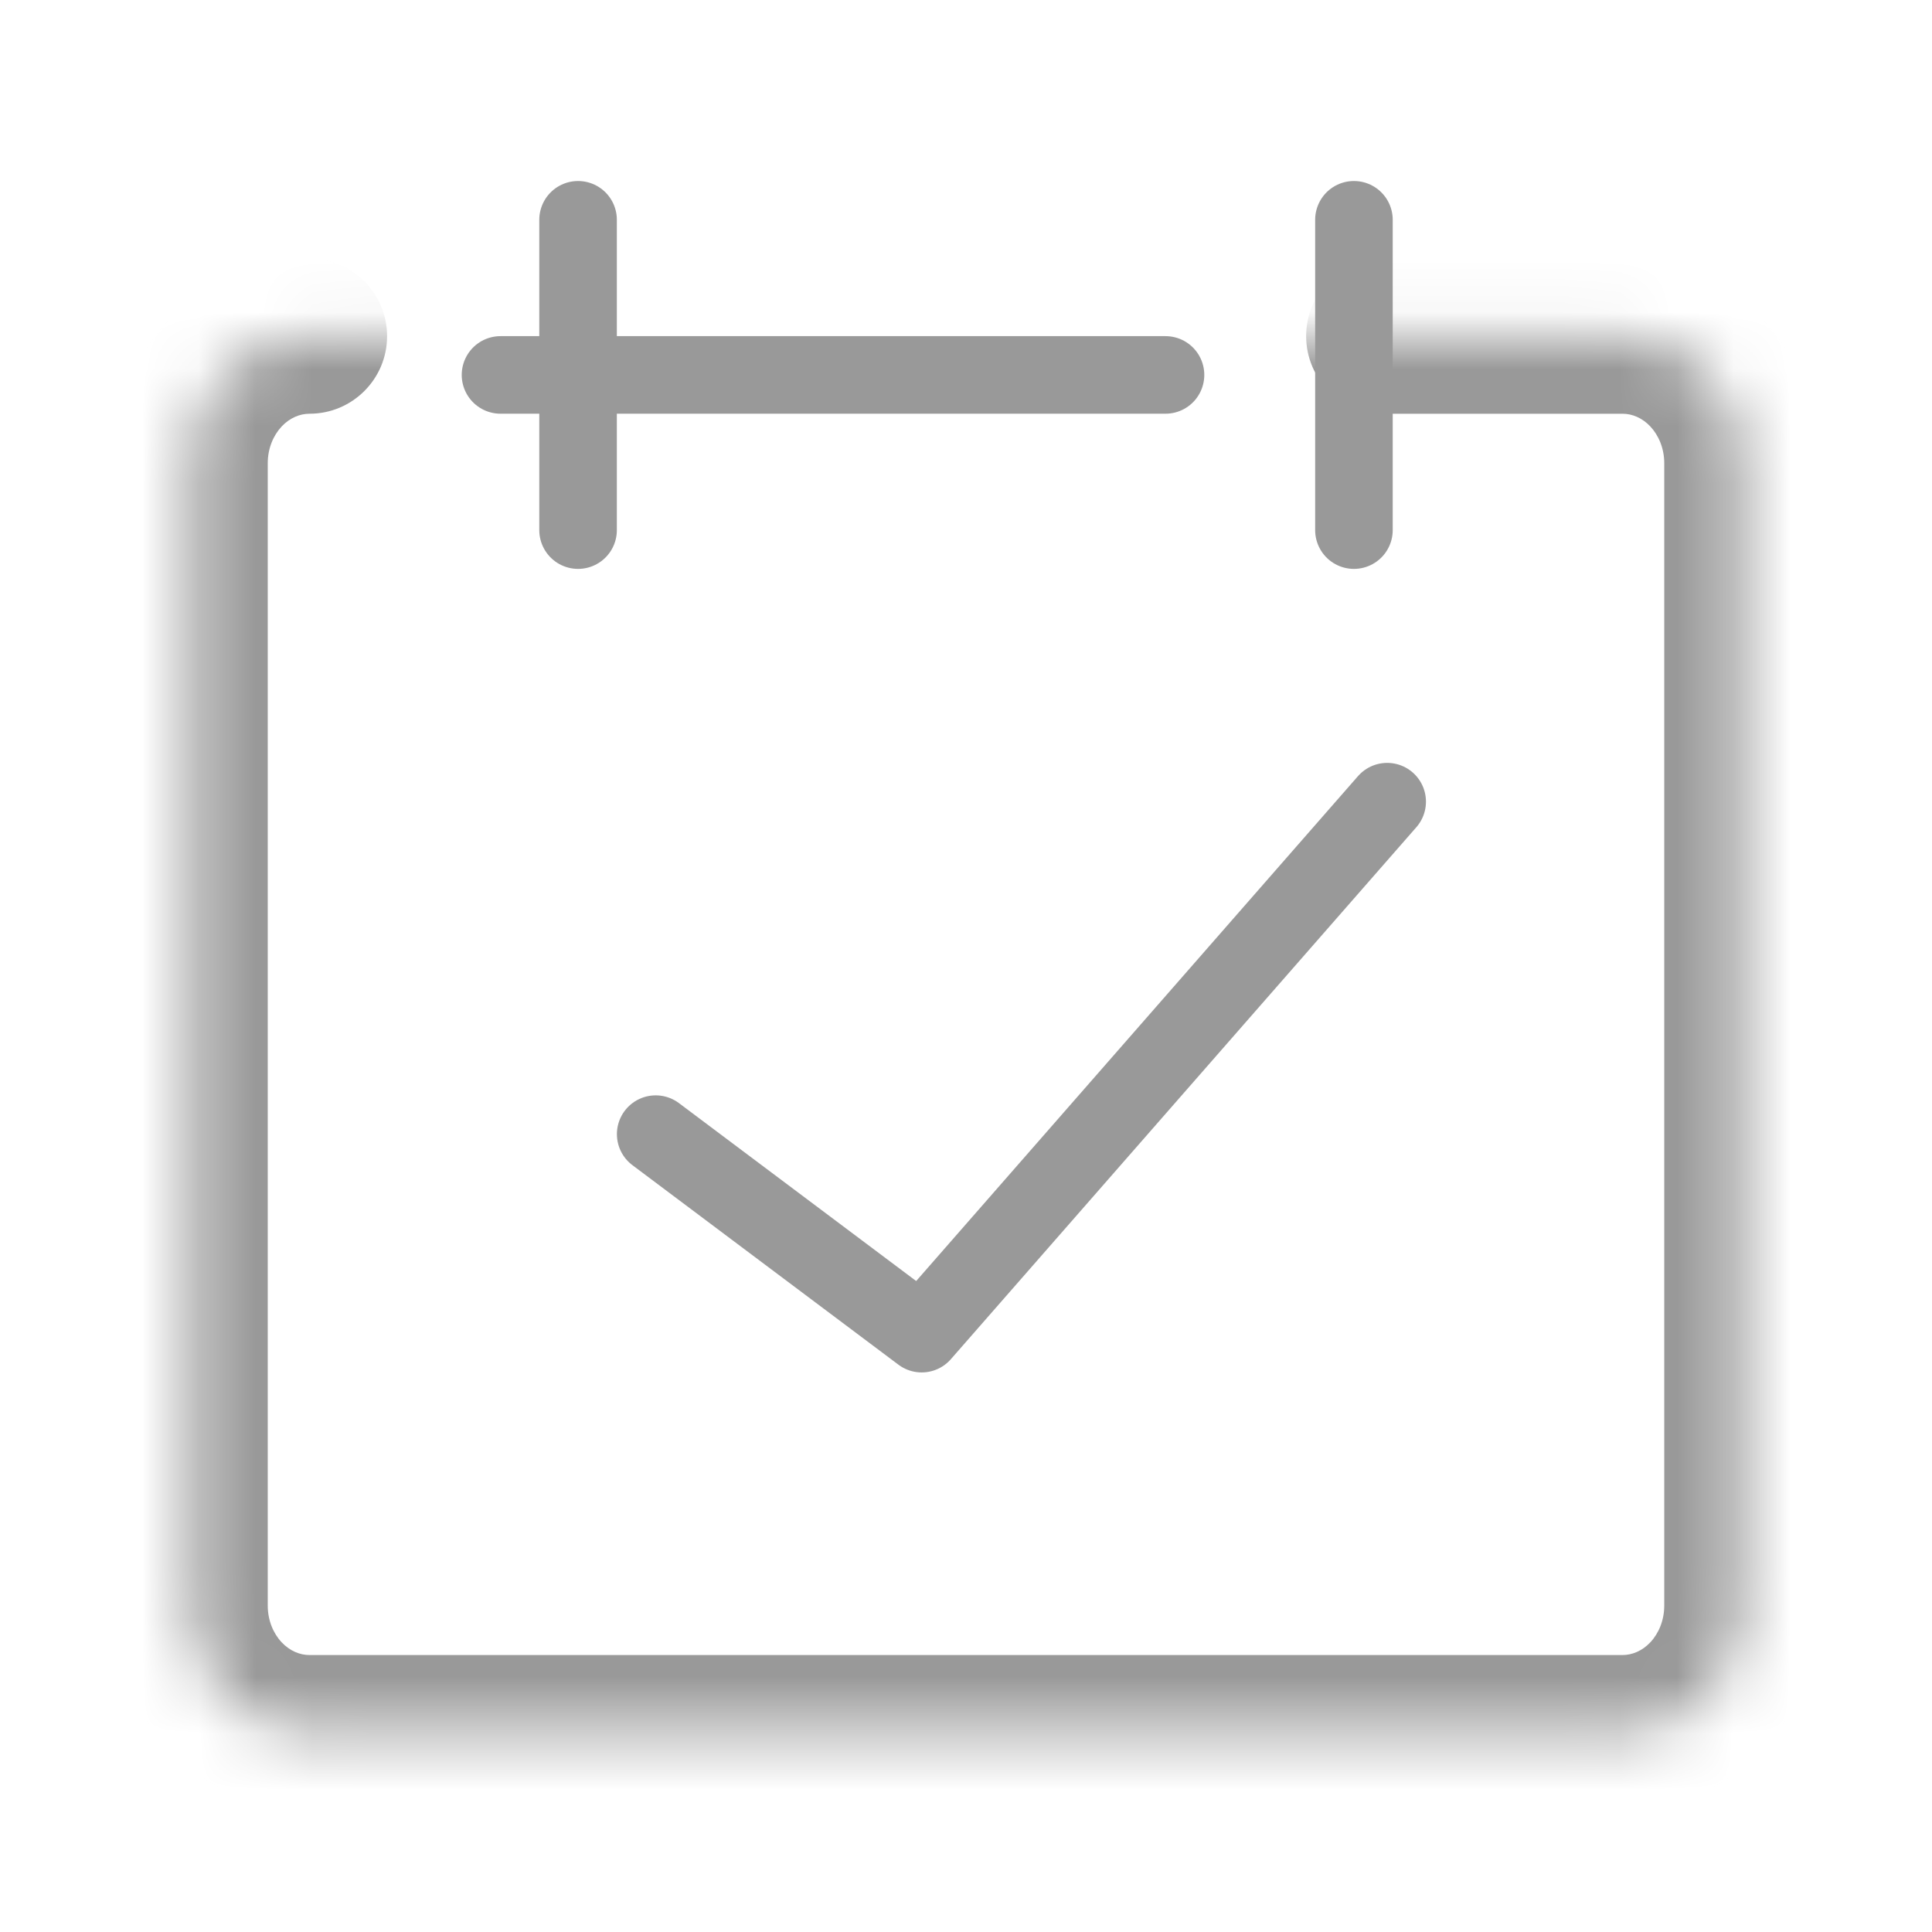 <svg width="34" height="34" viewBox="0 0 34 34" fill="none" xmlns="http://www.w3.org/2000/svg">
<mask id="path-1-inside-1_26_84" fill="white">
<path d="M5.447 5.916C4.89 5.916 4.356 6.151 3.962 6.57C3.568 6.989 3.347 7.557 3.347 8.15V28.257C3.347 28.85 3.568 29.418 3.962 29.837C4.356 30.256 4.89 30.492 5.447 30.492H28.553C29.11 30.492 29.644 30.256 30.038 29.837C30.432 29.418 30.653 28.85 30.653 28.257V8.15C30.653 7.557 30.432 6.989 30.038 6.57C29.644 6.151 29.11 5.916 28.553 5.916H24.352"/>
</mask>
<path d="M5.447 7.281C6.201 7.281 6.812 6.67 6.812 5.916C6.812 5.162 6.201 4.55 5.447 4.55V7.281ZM3.347 8.15H1.981H3.347ZM3.347 28.257H1.981H3.347ZM28.553 5.916V4.55V5.916ZM24.352 4.55C23.598 4.55 22.986 5.162 22.986 5.916C22.986 6.67 23.598 7.281 24.352 7.281V4.55ZM5.447 4.55C4.5 4.55 3.61 4.951 2.967 5.635L4.957 7.505C5.102 7.351 5.28 7.281 5.447 7.281V4.55ZM2.967 5.635C2.327 6.315 1.981 7.221 1.981 8.15H4.712C4.712 7.893 4.809 7.663 4.957 7.505L2.967 5.635ZM1.981 8.15V28.257H4.712V8.15H1.981ZM1.981 28.257C1.981 29.186 2.327 30.092 2.967 30.772L4.957 28.902C4.809 28.745 4.712 28.514 4.712 28.257H1.981ZM2.967 30.772C3.61 31.456 4.5 31.857 5.447 31.857V29.126C5.28 29.126 5.102 29.056 4.957 28.902L2.967 30.772ZM5.447 31.857H28.553V29.126H5.447V31.857ZM28.553 31.857C29.5 31.857 30.39 31.456 31.033 30.772L29.043 28.902C28.898 29.056 28.72 29.126 28.553 29.126V31.857ZM31.033 30.772C31.673 30.092 32.019 29.186 32.019 28.257H29.288C29.288 28.514 29.191 28.745 29.043 28.902L31.033 30.772ZM32.019 28.257V8.15H29.288V28.257H32.019ZM32.019 8.15C32.019 7.221 31.673 6.315 31.033 5.635L29.043 7.505C29.191 7.663 29.288 7.893 29.288 8.15H32.019ZM31.033 5.635C30.39 4.951 29.5 4.55 28.553 4.55V7.281C28.72 7.281 28.898 7.351 29.043 7.505L31.033 5.635ZM28.553 4.55H24.352V7.281H28.553V4.55Z" fill="#999999" mask="url(#path-1-inside-1_26_84)"/>
<path d="M10.173 3.868V9.329" stroke="#999999" stroke-width="1.365" stroke-linecap="round" stroke-linejoin="round"/>
<path d="M23.827 3.868V9.329" stroke="#999999" stroke-width="1.365" stroke-linecap="round" stroke-linejoin="round"/>
<path d="M8.808 6.598H20.511" stroke="#999999" stroke-width="1.365" stroke-linecap="round" stroke-linejoin="round"/>
<path d="M11.539 19.959L16.22 23.47L24.412 14.108" stroke="#999999" stroke-width="1.365" stroke-linecap="round" stroke-linejoin="round"/>
</svg>
